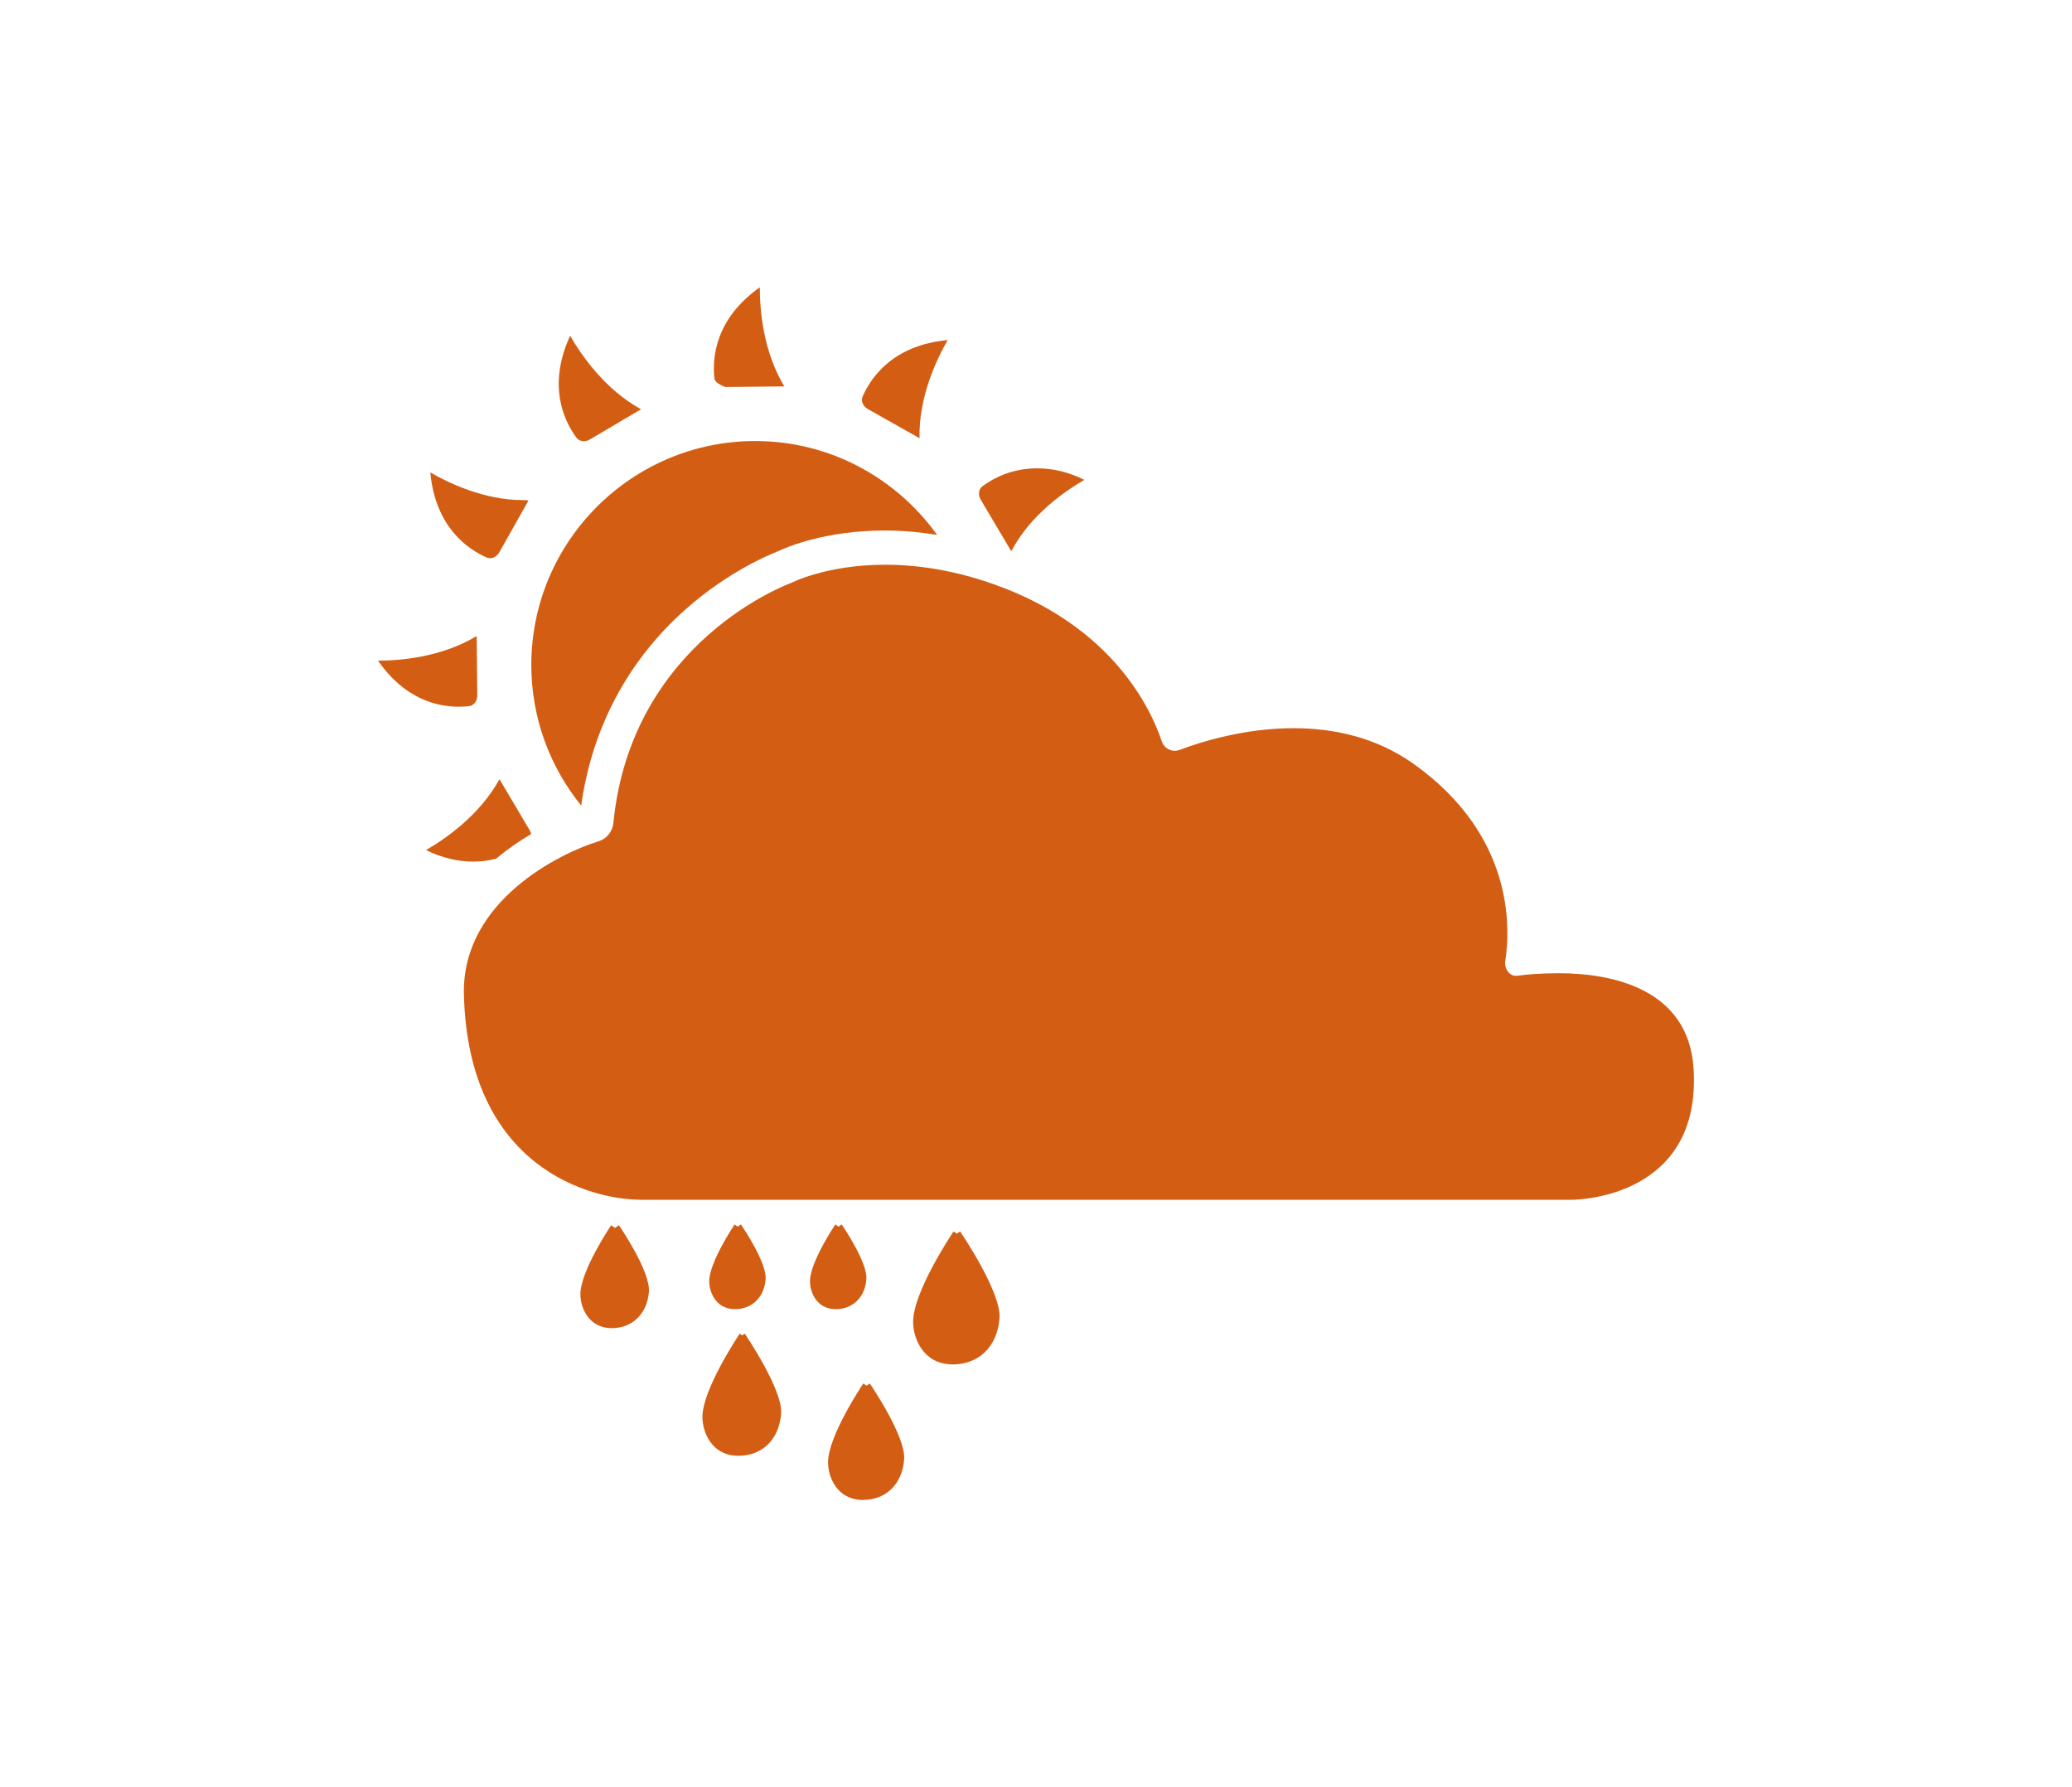 <?xml version="1.0" encoding="utf-8"?>
<!-- Generator: Adobe Illustrator 16.0.0, SVG Export Plug-In . SVG Version: 6.00 Build 0)  -->
<!DOCTYPE svg PUBLIC "-//W3C//DTD SVG 1.1//EN" "http://www.w3.org/Graphics/SVG/1.1/DTD/svg11.dtd">
<svg version="1.1" id="Layer_1" xmlns="http://www.w3.org/2000/svg" xmlns:xlink="http://www.w3.org/1999/xlink" x="0px" y="0px"
	 width="640px" height="552px" viewBox="0 0 640 552" enable-background="new 0 0 640 552" xml:space="preserve">
<g>
	<g>
		<g>
			<g>
				<g>
					<g>
						<g>
							<defs>
								<rect id="SVGID_1_" x="116.768" y="88.736" width="406.456" height="374.528"/>
							</defs>
							<clipPath id="SVGID_2_">
								<use xlink:href="#SVGID_1_"  overflow="visible"/>
							</clipPath>
							<path clip-path="url(#SVGID_2_)" fill="#D35E13" d="M164.112,205.376c0,16.44,5.792,31.555,15.408,43.435
								c3.336-23.971,14.448-44.912,32.424-60.771c12.771-11.264,25.104-16.485,28.088-17.653
								c3.053-1.467,14.984-6.536,33.396-6.536c5.288,0,10.64,0.504,16.021,1.344c-12.562-17.504-33.03-28.979-56.179-28.979
								C195.136,136.224,164.112,167.248,164.112,205.376"/>
						</g>
					</g>
				</g>
			</g>
		</g>
	</g>
</g>
<g>
	<g>
		<g>
			<g>
				<g>
					<g>
						<g>
							<defs>
								<rect id="SVGID_3_" x="116.768" y="88.736" width="406.456" height="374.528"/>
							</defs>
							<clipPath id="SVGID_4_">
								<use xlink:href="#SVGID_3_"  overflow="visible"/>
							</clipPath>
							<path clip-path="url(#SVGID_4_)" fill="#D35E13" d="M220.672,116.969c0.168,1.464,3.392,2.565,3.392,2.565h-0.088
								l18.288-0.189c-6.632-10.979-7.584-23.872-7.568-30.608C220.8,98.56,219.96,110.656,220.672,116.969"/>
						</g>
					</g>
				</g>
			</g>
		</g>
	</g>
</g>
<g>
	<g>
		<g>
			<g>
				<g>
					<g>
						<g>
							<defs>
								<rect id="SVGID_5_" x="116.768" y="88.736" width="406.456" height="374.528"/>
							</defs>
							<clipPath id="SVGID_6_">
								<use xlink:href="#SVGID_5_"  overflow="visible"/>
							</clipPath>
							<path clip-path="url(#SVGID_6_)" fill="#D35E13" d="M180.328,136.264c0.64,0,1.288-0.179,1.854-0.521l15.812-9.336
								c-11.24-6.184-18.526-16.864-21.896-22.704c-7.12,15.456-1.824,26.368,1.944,31.475
								C178.744,136.12,179.776,136.264,180.328,136.264"/>
						</g>
					</g>
				</g>
			</g>
		</g>
	</g>
</g>
<g>
	<g>
		<g>
			<g>
				<g>
					<g>
						<g>
							<defs>
								<rect id="SVGID_7_" x="116.768" y="88.736" width="406.456" height="374.528"/>
							</defs>
							<clipPath id="SVGID_8_">
								<use xlink:href="#SVGID_7_"  overflow="visible"/>
							</clipPath>
							<path clip-path="url(#SVGID_8_)" fill="#D35E13" d="M163.224,154.624c-0.784-0.176-1.288-0.168-1.752-0.168
								c-12.008,0-23.048-5.352-28.56-8.544c1.56,16.92,11.604,23.736,17.432,26.28c0.32,0.144,0.672,0.216,1.022,0.216
								c1.107,0,2.226-0.704,2.85-1.8L163.224,154.624z"/>
						</g>
					</g>
				</g>
			</g>
		</g>
	</g>
</g>
<g>
	<g>
		<g>
			<g>
				<g>
					<g>
						<g>
							<defs>
								<rect id="SVGID_9_" x="116.768" y="88.736" width="406.456" height="374.528"/>
							</defs>
							<clipPath id="SVGID_10_">
								<use xlink:href="#SVGID_9_"  overflow="visible"/>
							</clipPath>
							<path clip-path="url(#SVGID_10_)" fill="#D35E13" d="M116.768,204.048c8.12,11.771,18.08,14.232,24.928,14.232h0.013
								c1.155,0,2.216-0.072,3.147-0.176c1.48-0.168,2.584-1.584,2.568-3.307l-0.192-18.352
								C136.288,203.056,123.472,204.048,116.768,204.048"/>
						</g>
					</g>
				</g>
			</g>
		</g>
	</g>
</g>
<g>
	<g>
		<g>
			<g>
				<g>
					<g>
						<g>
							<defs>
								<rect id="SVGID_11_" x="116.768" y="88.736" width="406.456" height="374.528"/>
							</defs>
							<clipPath id="SVGID_12_">
								<use xlink:href="#SVGID_11_"  overflow="visible"/>
							</clipPath>
							<path clip-path="url(#SVGID_12_)" fill="#D35E13" d="M164.072,257.6c-0.075-0.387-0.229-0.776-0.443-1.146l-9.349-15.792
								c-6.168,11.232-16.854,18.528-22.691,21.891c4.854,2.424,9.848,3.565,14.604,3.565c2.576,0,4.904-0.352,7.013-0.88
								C156.696,262.328,160.376,259.768,164.072,257.6"/>
						</g>
					</g>
				</g>
			</g>
		</g>
	</g>
</g>
<g>
	<g>
		<g>
			<g>
				<g>
					<g>
						<g>
							<defs>
								<rect id="SVGID_13_" x="116.768" y="88.736" width="406.456" height="374.528"/>
							</defs>
							<clipPath id="SVGID_14_">
								<use xlink:href="#SVGID_13_"  overflow="visible"/>
							</clipPath>
							<path clip-path="url(#SVGID_14_)" fill="#D35E13" d="M312.28,170.12c0.032,0,0.178-0.008,0.272-0.176
								c5.864-11.064,16.544-18.36,22.392-21.729c-4.854-2.432-9.848-3.573-14.604-3.573c-7.763,0-13.456,3.008-16.864,5.52
								c-1.2,0.888-1.438,2.672-0.568,4.152L312.28,170.12z"/>
						</g>
					</g>
				</g>
			</g>
		</g>
	</g>
</g>
<g>
	<g>
		<g>
			<g>
				<g>
					<g>
						<g>
							<defs>
								<rect id="SVGID_15_" x="116.768" y="88.736" width="406.456" height="374.528"/>
							</defs>
							<clipPath id="SVGID_16_">
								<use xlink:href="#SVGID_15_"  overflow="visible"/>
							</clipPath>
							<path clip-path="url(#SVGID_16_)" fill="#D35E13" d="M268.032,126.328l15.987,9.019c-0.271-12.843,5.336-24.488,8.712-30.312
								c-16.936,1.552-23.739,11.601-26.286,17.424C265.856,123.816,266.536,125.48,268.032,126.328"/>
						</g>
					</g>
				</g>
			</g>
		</g>
	</g>
</g>
<g>
	<g>
		<g>
			<g>
				<g>
					<g>
						<g>
							<defs>
								<rect id="SVGID_17_" x="116.768" y="88.736" width="406.456" height="374.528"/>
							</defs>
							<clipPath id="SVGID_18_">
								<use xlink:href="#SVGID_17_"  overflow="visible"/>
							</clipPath>
							<path clip-path="url(#SVGID_18_)" fill="#D35E13" d="M198.008,370.56h287.375h0.146c2.604,0,39.991-1.099,37.592-40.416
								c-1.504-24.592-24.809-29.555-41.702-29.555c-5.218,0-9.819,0.354-12.987,0.816c-0.13,0.023-0.239-0.032-0.359-0.032
								c-1.96,0-3.456-2.396-3.146-4.407c1.699-10.849,2.492-39.15-28.31-61.049c-11.729-8.328-24.937-11.008-37.039-11.008
								c-15.198,0-28.662,4.227-35.246,6.712c-0.479,0.187-0.979,0.272-1.467,0.272c-1.761,0-3.416-1.128-4-2.896
								c-3.376-10.088-15.185-35.424-51.494-48.408c-12.979-4.64-24.466-6.168-33.958-6.168c-18.271,0-29.159,5.675-29.159,5.675
								s-49.269,17.646-54.792,74.104c-0.257,2.656-2.104,4.888-4.648,5.664c-11.536,3.528-42.256,18.32-41.52,47.333
								C144.64,360.728,182.536,370.56,198.008,370.56"/>
						</g>
					</g>
				</g>
			</g>
		</g>
	</g>
</g>
<g>
	<g>
		<g>
			<g>
				<g>
					<g>
						<g>
							<defs>
								<rect id="SVGID_19_" x="116.768" y="88.736" width="406.456" height="374.528"/>
							</defs>
							<clipPath id="SVGID_20_">
								<use xlink:href="#SVGID_19_"  overflow="visible"/>
							</clipPath>
							<path clip-path="url(#SVGID_20_)" fill="#D35E13" d="M241.272,436.616c0.562-7.312-10.76-24-11.24-24.704l-0.768,0.521
								l-0.776-0.521c-0.472,0.704-11.523,17.248-11.523,25.729c0,4.729,2.863,11.824,10.752,11.992
								c0.12,0.008,0.24,0.008,0.355,0.008C235.496,449.64,240.664,444.56,241.272,436.616"/>
						</g>
					</g>
				</g>
			</g>
		</g>
	</g>
</g>
<g>
	<g>
		<g>
			<g>
				<g>
					<g>
						<g>
							<defs>
								<rect id="SVGID_21_" x="116.768" y="88.736" width="406.456" height="374.528"/>
							</defs>
							<clipPath id="SVGID_22_">
								<use xlink:href="#SVGID_21_"  overflow="visible"/>
							</clipPath>
							<path clip-path="url(#SVGID_22_)" fill="#D35E13" d="M294.264,421.416c8.128,0,13.792-5.552,14.464-14.256
								c0.608-7.968-11.646-26.04-12.168-26.812l-1.016,0.693l-1.021-0.688c-0.512,0.761-12.479,18.673-12.479,27.896
								c0,5.176,3.144,12.951,11.812,13.15C294,421.416,294.128,421.416,294.264,421.416"/>
						</g>
					</g>
				</g>
			</g>
		</g>
	</g>
</g>
<g>
	<g>
		<g>
			<g>
				<g>
					<g>
						<g>
							<defs>
								<rect id="SVGID_23_" x="116.768" y="88.736" width="406.456" height="374.528"/>
							</defs>
							<clipPath id="SVGID_24_">
								<use xlink:href="#SVGID_23_"  overflow="visible"/>
							</clipPath>
							<path clip-path="url(#SVGID_24_)" fill="#D35E13" d="M266.552,463.264c7.16,0,12.136-4.888,12.728-12.544
								c0.536-6.979-10.155-22.752-10.611-23.416l-1,0.685l-1.013-0.672c-0.438,0.651-10.888,16.275-10.888,24.353
								c0,4.567,2.784,11.426,10.437,11.602C266.328,463.264,266.44,463.264,266.552,463.264"/>
						</g>
					</g>
				</g>
			</g>
		</g>
	</g>
</g>
<g>
	<g>
		<g>
			<g>
				<g>
					<g>
						<g>
							<defs>
								<rect id="SVGID_25_" x="116.768" y="88.736" width="406.456" height="374.528"/>
							</defs>
							<clipPath id="SVGID_26_">
								<use xlink:href="#SVGID_25_"  overflow="visible"/>
							</clipPath>
							<path clip-path="url(#SVGID_26_)" fill="#D35E13" d="M258.192,404.344c5.221,0,8.992-3.688,9.416-9.24
								c0.389-5.019-6.808-15.712-7.624-16.92L259,378.856l-0.992-0.664c-0.32,0.472-7.824,11.704-7.824,17.56
								c0,3.387,2.064,8.475,7.76,8.595C258.024,404.344,258.12,404.344,258.192,404.344"/>
						</g>
					</g>
				</g>
			</g>
		</g>
	</g>
</g>
<g>
	<g>
		<g>
			<g>
				<g>
					<g>
						<g>
							<defs>
								<rect id="SVGID_27_" x="116.768" y="88.736" width="406.456" height="374.528"/>
							</defs>
							<clipPath id="SVGID_28_">
								<use xlink:href="#SVGID_27_"  overflow="visible"/>
							</clipPath>
							<path clip-path="url(#SVGID_28_)" fill="#D35E13" d="M189,410.209c6.336,0,10.92-4.479,11.438-11.229
								c0.464-6.089-8.271-19.089-9.264-20.545l-1.2,0.813l-1.2-0.808c-0.392,0.562-9.504,14.208-9.504,21.323
								c0,4.111,2.517,10.287,9.424,10.447C188.8,410.209,188.896,410.209,189,410.209"/>
						</g>
					</g>
				</g>
			</g>
		</g>
	</g>
</g>
<g>
	<g>
		<g>
			<g>
				<g>
					<g>
						<g>
							<defs>
								<rect id="SVGID_29_" x="116.768" y="88.736" width="406.456" height="374.528"/>
							</defs>
							<clipPath id="SVGID_30_">
								<use xlink:href="#SVGID_29_"  overflow="visible"/>
							</clipPath>
							<path clip-path="url(#SVGID_30_)" fill="#D35E13" d="M227.072,404.344c5.221,0,8.992-3.688,9.416-9.24
								c0.389-5.019-6.808-15.712-7.624-16.92l-0.979,0.677l-0.992-0.664c-0.32,0.472-7.824,11.704-7.824,17.56
								c0,3.387,2.064,8.476,7.765,8.595C226.904,404.344,226.992,404.344,227.072,404.344"/>
						</g>
					</g>
				</g>
			</g>
		</g>
	</g>
</g>
</svg>
